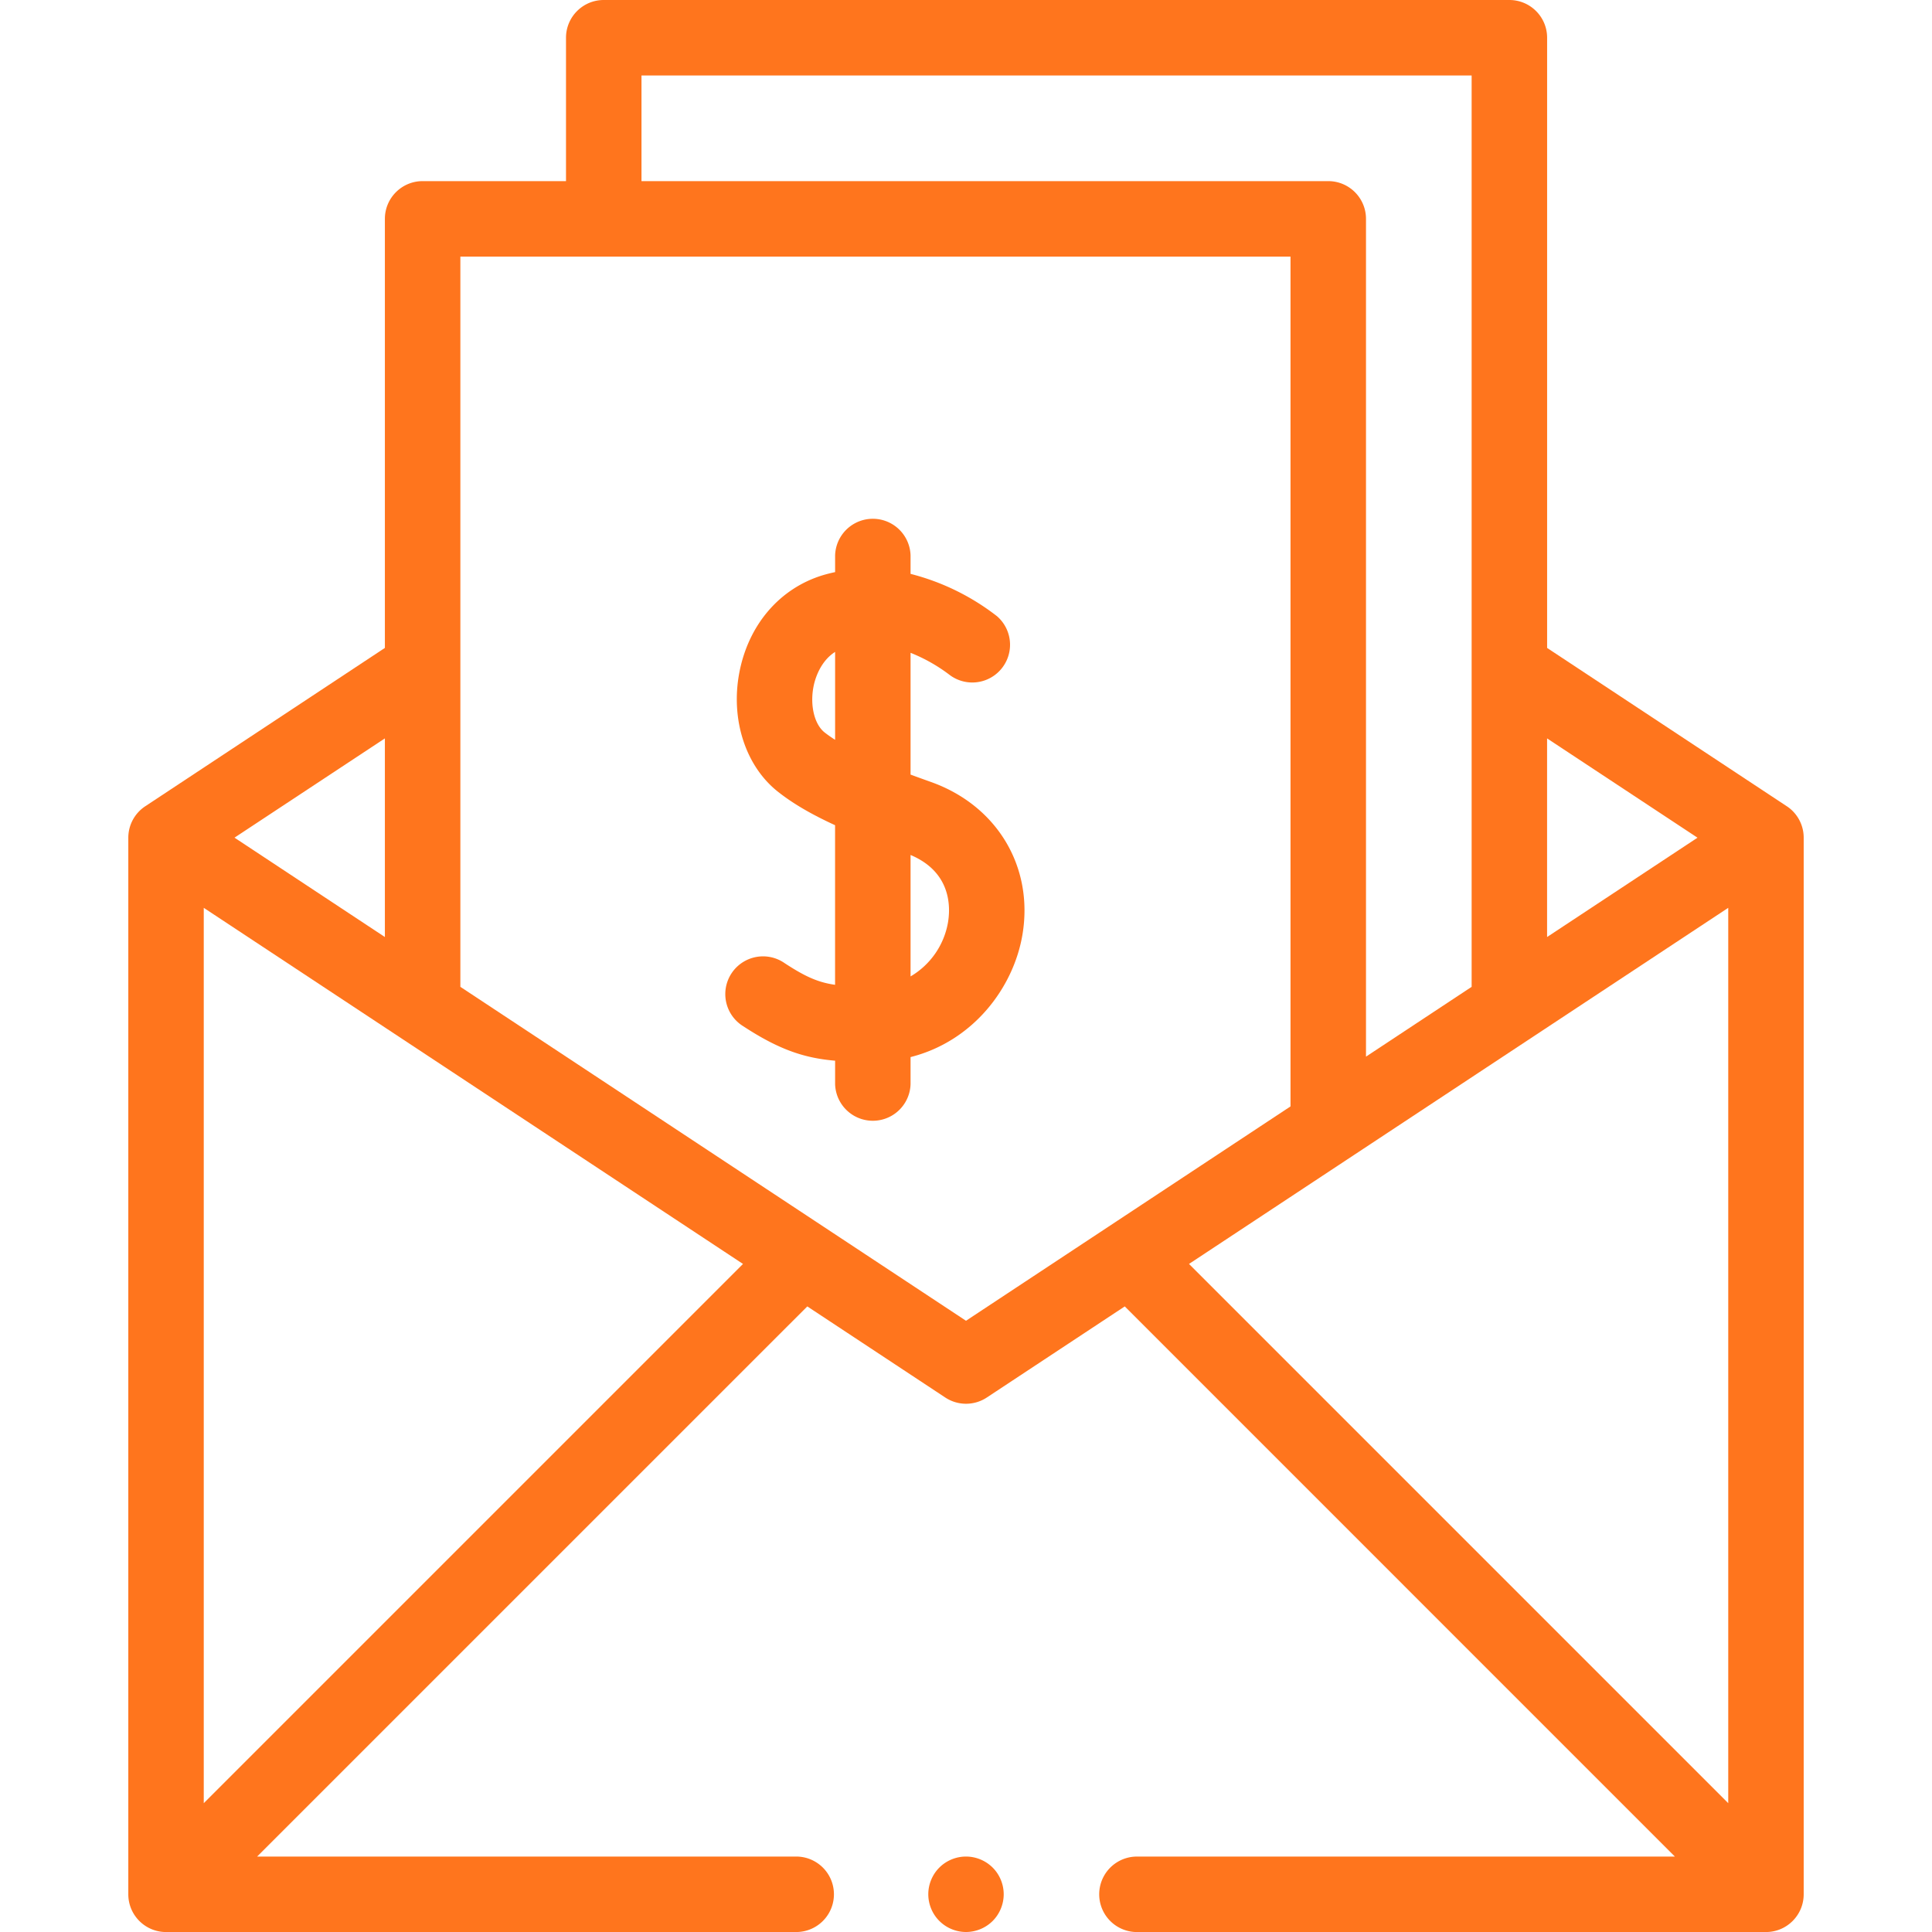 <svg width="56" height="56" fill="none" xmlns="http://www.w3.org/2000/svg">
  <path d="M26.973 22.662c-.19-.068-.385-.138-.58-.21v-3.53a4.785 4.785 0 0 1 1.114.627 1.094 1.094 0 0 0 1.39-1.689 6.834 6.834 0 0 0-2.504-1.226v-.536a1.094 1.094 0 0 0-2.187 0v.485a4.474 4.474 0 0 0-.35.088c-1.257.38-2.165 1.439-2.428 2.835-.255 1.357.187 2.71 1.127 3.447.428.337.951.645 1.65.966v4.626c-.494-.07-.866-.238-1.458-.625a1.094 1.094 0 1 0-1.197 1.83c1.039.68 1.771.919 2.656.995v.68a1.094 1.094 0 0 0 2.187 0v-.785c1.82-.46 2.985-2.015 3.243-3.547.331-1.97-.739-3.751-2.663-4.431Zm-2.767-1.218c-.109-.07-.21-.14-.302-.212-.295-.231-.429-.774-.326-1.32.034-.183.174-.727.628-1.016v2.548Zm3.273 5.287a2.264 2.264 0 0 1-1.086 1.571v-3.52c1.187.5 1.158 1.52 1.086 1.949Z" fill="#FF751D"/>
  <path d="m51.79 23.369-6.946-4.588V1.094C44.844.49 44.354 0 43.75 0H17.5c-.604 0-1.094.49-1.094 1.094V5.25H12.25c-.604 0-1.094.49-1.094 1.094V18.78L4.21 23.37a1.094 1.094 0 0 0-.491.912v30.625c0 .604.49 1.094 1.094 1.094h18.265a1.094 1.094 0 0 0 0-2.188H7.453L23.4 37.867l3.998 2.64a1.093 1.093 0 0 0 1.206 0l3.998-2.64 15.946 15.947H32.922a1.094 1.094 0 0 0 0 2.187h18.266c.603 0 1.093-.49 1.093-1.094V24.281c0-.367-.184-.71-.49-.912Zm-2.587.912-4.36 2.879v-5.757l4.36 2.878ZM18.593 2.188h24.063v26.416l-3.062 2.023V6.344c0-.604-.49-1.094-1.094-1.094H18.594V2.187Zm-7.437 19.215v5.757L6.797 24.28l4.36-2.878Zm-5.25 30.863V26.314l15.63 10.322-15.63 15.63ZM28 38.283l-14.656-9.679V7.438h24.062V32.07L28 38.283Zm22.094-11.969v25.952l-15.63-15.63 15.63-10.322Z" fill="#FF751D"/>
  <path d="M28 53.813c-.288 0-.57.116-.773.32-.204.203-.32.486-.32.773 0 .288.116.57.32.773.203.204.485.321.773.321.288 0 .57-.117.773-.32.204-.204.32-.486.32-.774 0-.287-.116-.57-.32-.773a1.101 1.101 0 0 0-.773-.32Z" fill="#FF751D"/>
</svg>
